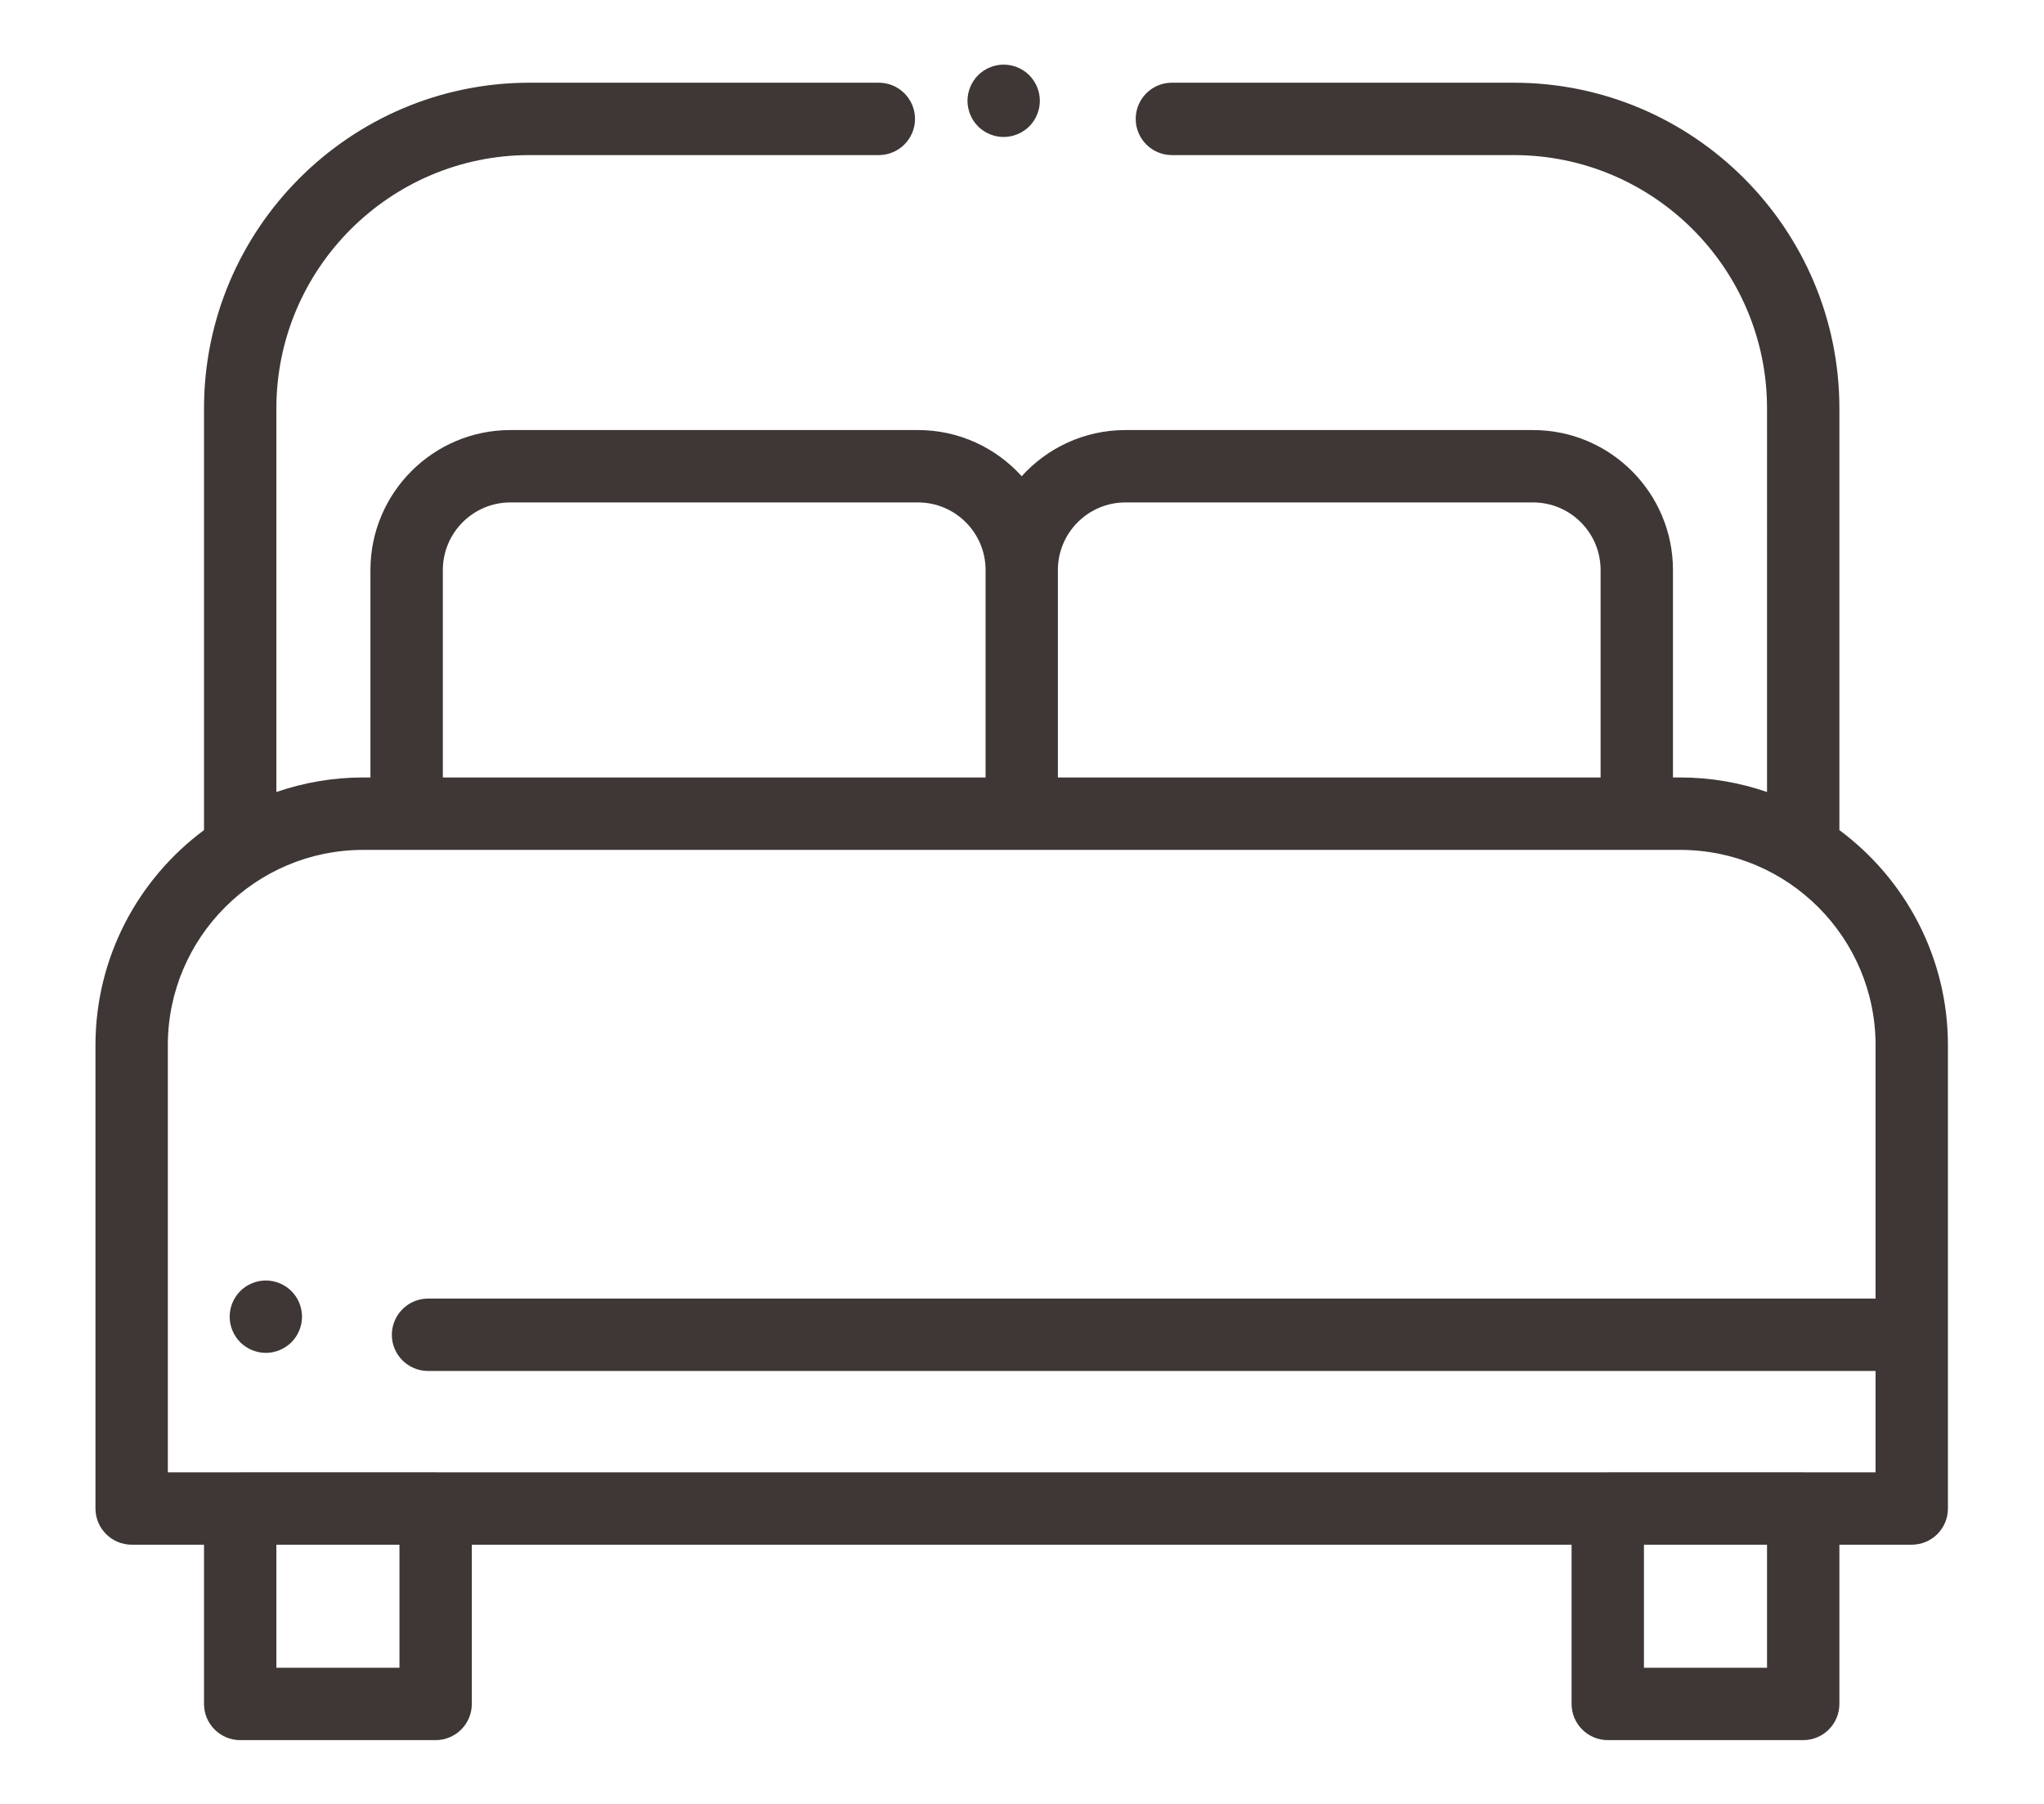 <?xml version="1.0" encoding="UTF-8" standalone="no"?>
<svg
   xmlns:dc="http://purl.org/dc/elements/1.1/"
   xmlns:cc="http://creativecommons.org/ns#"
   xmlns:rdf="http://www.w3.org/1999/02/22-rdf-syntax-ns#"
   xmlns:svg="http://www.w3.org/2000/svg"
   xmlns="http://www.w3.org/2000/svg"
   viewBox="0 0 48.346 42.667"
   height="42.667"
   width="48.346"
   xml:space="preserve"
   id="svg2"
   version="1.1"><defs
     id="defs6"><clipPath
       id="clipPath18"
       clipPathUnits="userSpaceOnUse"><path
         id="path16"
         d="M 0,32 H 36.259 V 0 H 0 Z" /></clipPath></defs><g
     transform="matrix(1.333,0,0,-1.333,0,42.667)"
     id="g10"><g
       id="g12"><g
         clip-path="url(#clipPath18)"
         id="g14"><g
           transform="translate(33.28,8.971)"
           id="g20"><path
             id="path22"
             style="fill:#3e3736;fill-opacity:1;fill-rule:nonzero;stroke:none"
             d="m 0,0 h -25.685 c -0.354,0 -0.642,-0.288 -0.642,-0.643 0,-0.354 0.288,-0.641 0.642,-0.641 H 0 v -1.798 h -1.268 c -0.005,0 -0.01,10e-4 -0.015,10e-4 h -3.468 c -0.006,0 -0.011,-10e-4 -0.016,-10e-4 h -20.768 c -0.005,0 -0.01,10e-4 -0.015,10e-4 h -3.468 c -0.005,0 -0.01,-10e-4 -0.015,-10e-4 h -1.269 v 7.576 c 0,1.911 1.555,3.466 3.467,3.466 h 0.771 10.913 10.915 0.769 C -1.555,7.96 0,6.405 0,4.494 Z M -1.926,-6.549 H -4.11 v 2.183 h 2.184 z m -24.266,0 h -2.184 v 2.183 h 2.184 z m 0.77,19.474 c 0,0.661 0.537,1.199 1.198,1.199 h 7.233 c 0.661,0 1.199,-0.538 1.199,-1.199 v -3.68 h -9.63 z m 10.913,0 c 0,0.661 0.538,1.199 1.199,1.199 h 7.233 c 0.661,0 1.198,-0.538 1.198,-1.199 v -3.68 h -9.63 z M -0.642,8.311 v 7.481 c 0,3.186 -2.591,5.778 -5.778,5.778 h -6.066 c -0.355,0 -0.642,-0.287 -0.642,-0.642 0,-0.354 0.287,-0.642 0.642,-0.642 h 6.066 c 2.479,0 4.494,-2.016 4.494,-4.494 V 8.987 c -0.483,0.166 -1.001,0.258 -1.541,0.258 h -0.128 v 3.68 c 0,1.369 -1.113,2.483 -2.482,2.483 h -7.233 c -0.73,0 -1.386,-0.316 -1.841,-0.819 -0.454,0.503 -1.111,0.819 -1.84,0.819 h -7.233 c -1.369,0 -2.483,-1.114 -2.483,-2.483 v -3.68 h -0.128 c -0.539,0 -1.057,-0.092 -1.541,-0.258 v 6.805 c 0,2.478 2.016,4.494 4.494,4.494 h 6.195 c 0.355,0 0.643,0.288 0.643,0.642 0,0.355 -0.288,0.642 -0.643,0.642 h -6.195 c -3.186,0 -5.778,-2.592 -5.778,-5.778 V 8.311 c -1.168,-0.867 -1.926,-2.255 -1.926,-3.817 v -8.218 c 0,-0.354 0.288,-0.642 0.642,-0.642 h 1.284 V -7.19 c 0,-0.355 0.287,-0.643 0.642,-0.643 h 3.468 c 0.354,0 0.642,0.288 0.642,0.643 v 2.824 H -5.394 V -7.19 c 0,-0.355 0.289,-0.643 0.643,-0.643 h 3.468 c 0.354,0 0.641,0.288 0.641,0.643 v 2.824 h 1.285 c 0.354,0 0.641,0.288 0.641,0.642 v 8.218 c 0,1.562 -0.758,2.95 -1.926,3.817" /></g><g
           transform="translate(18.263,30.674)"
           id="g24"><path
             id="path26"
             style="fill:#3e3736;fill-opacity:1;fill-rule:nonzero;stroke:none"
             d="m 0,0 c -0.12,0.119 -0.285,0.188 -0.454,0.188 -0.169,0 -0.335,-0.069 -0.454,-0.188 -0.119,-0.12 -0.188,-0.285 -0.188,-0.454 0,-0.169 0.069,-0.335 0.188,-0.454 0.119,-0.119 0.285,-0.188 0.454,-0.188 0.169,0 0.334,0.069 0.454,0.188 0.119,0.119 0.188,0.284 0.188,0.454 C 0.188,-0.285 0.119,-0.119 0,0" /></g><g
           transform="translate(5.171,9.104)"
           id="g28"><path
             id="path30"
             style="fill:#3e3736;fill-opacity:1;fill-rule:nonzero;stroke:none"
             d="m 0,0 c -0.119,0.119 -0.285,0.188 -0.454,0.188 -0.17,0 -0.334,-0.069 -0.454,-0.188 -0.119,-0.119 -0.188,-0.285 -0.188,-0.454 0,-0.169 0.069,-0.334 0.188,-0.454 0.12,-0.119 0.285,-0.188 0.454,-0.188 0.169,0 0.335,0.069 0.454,0.188 0.12,0.12 0.188,0.285 0.188,0.454 C 0.188,-0.285 0.12,-0.119 0,0" /></g></g></g></g></svg>